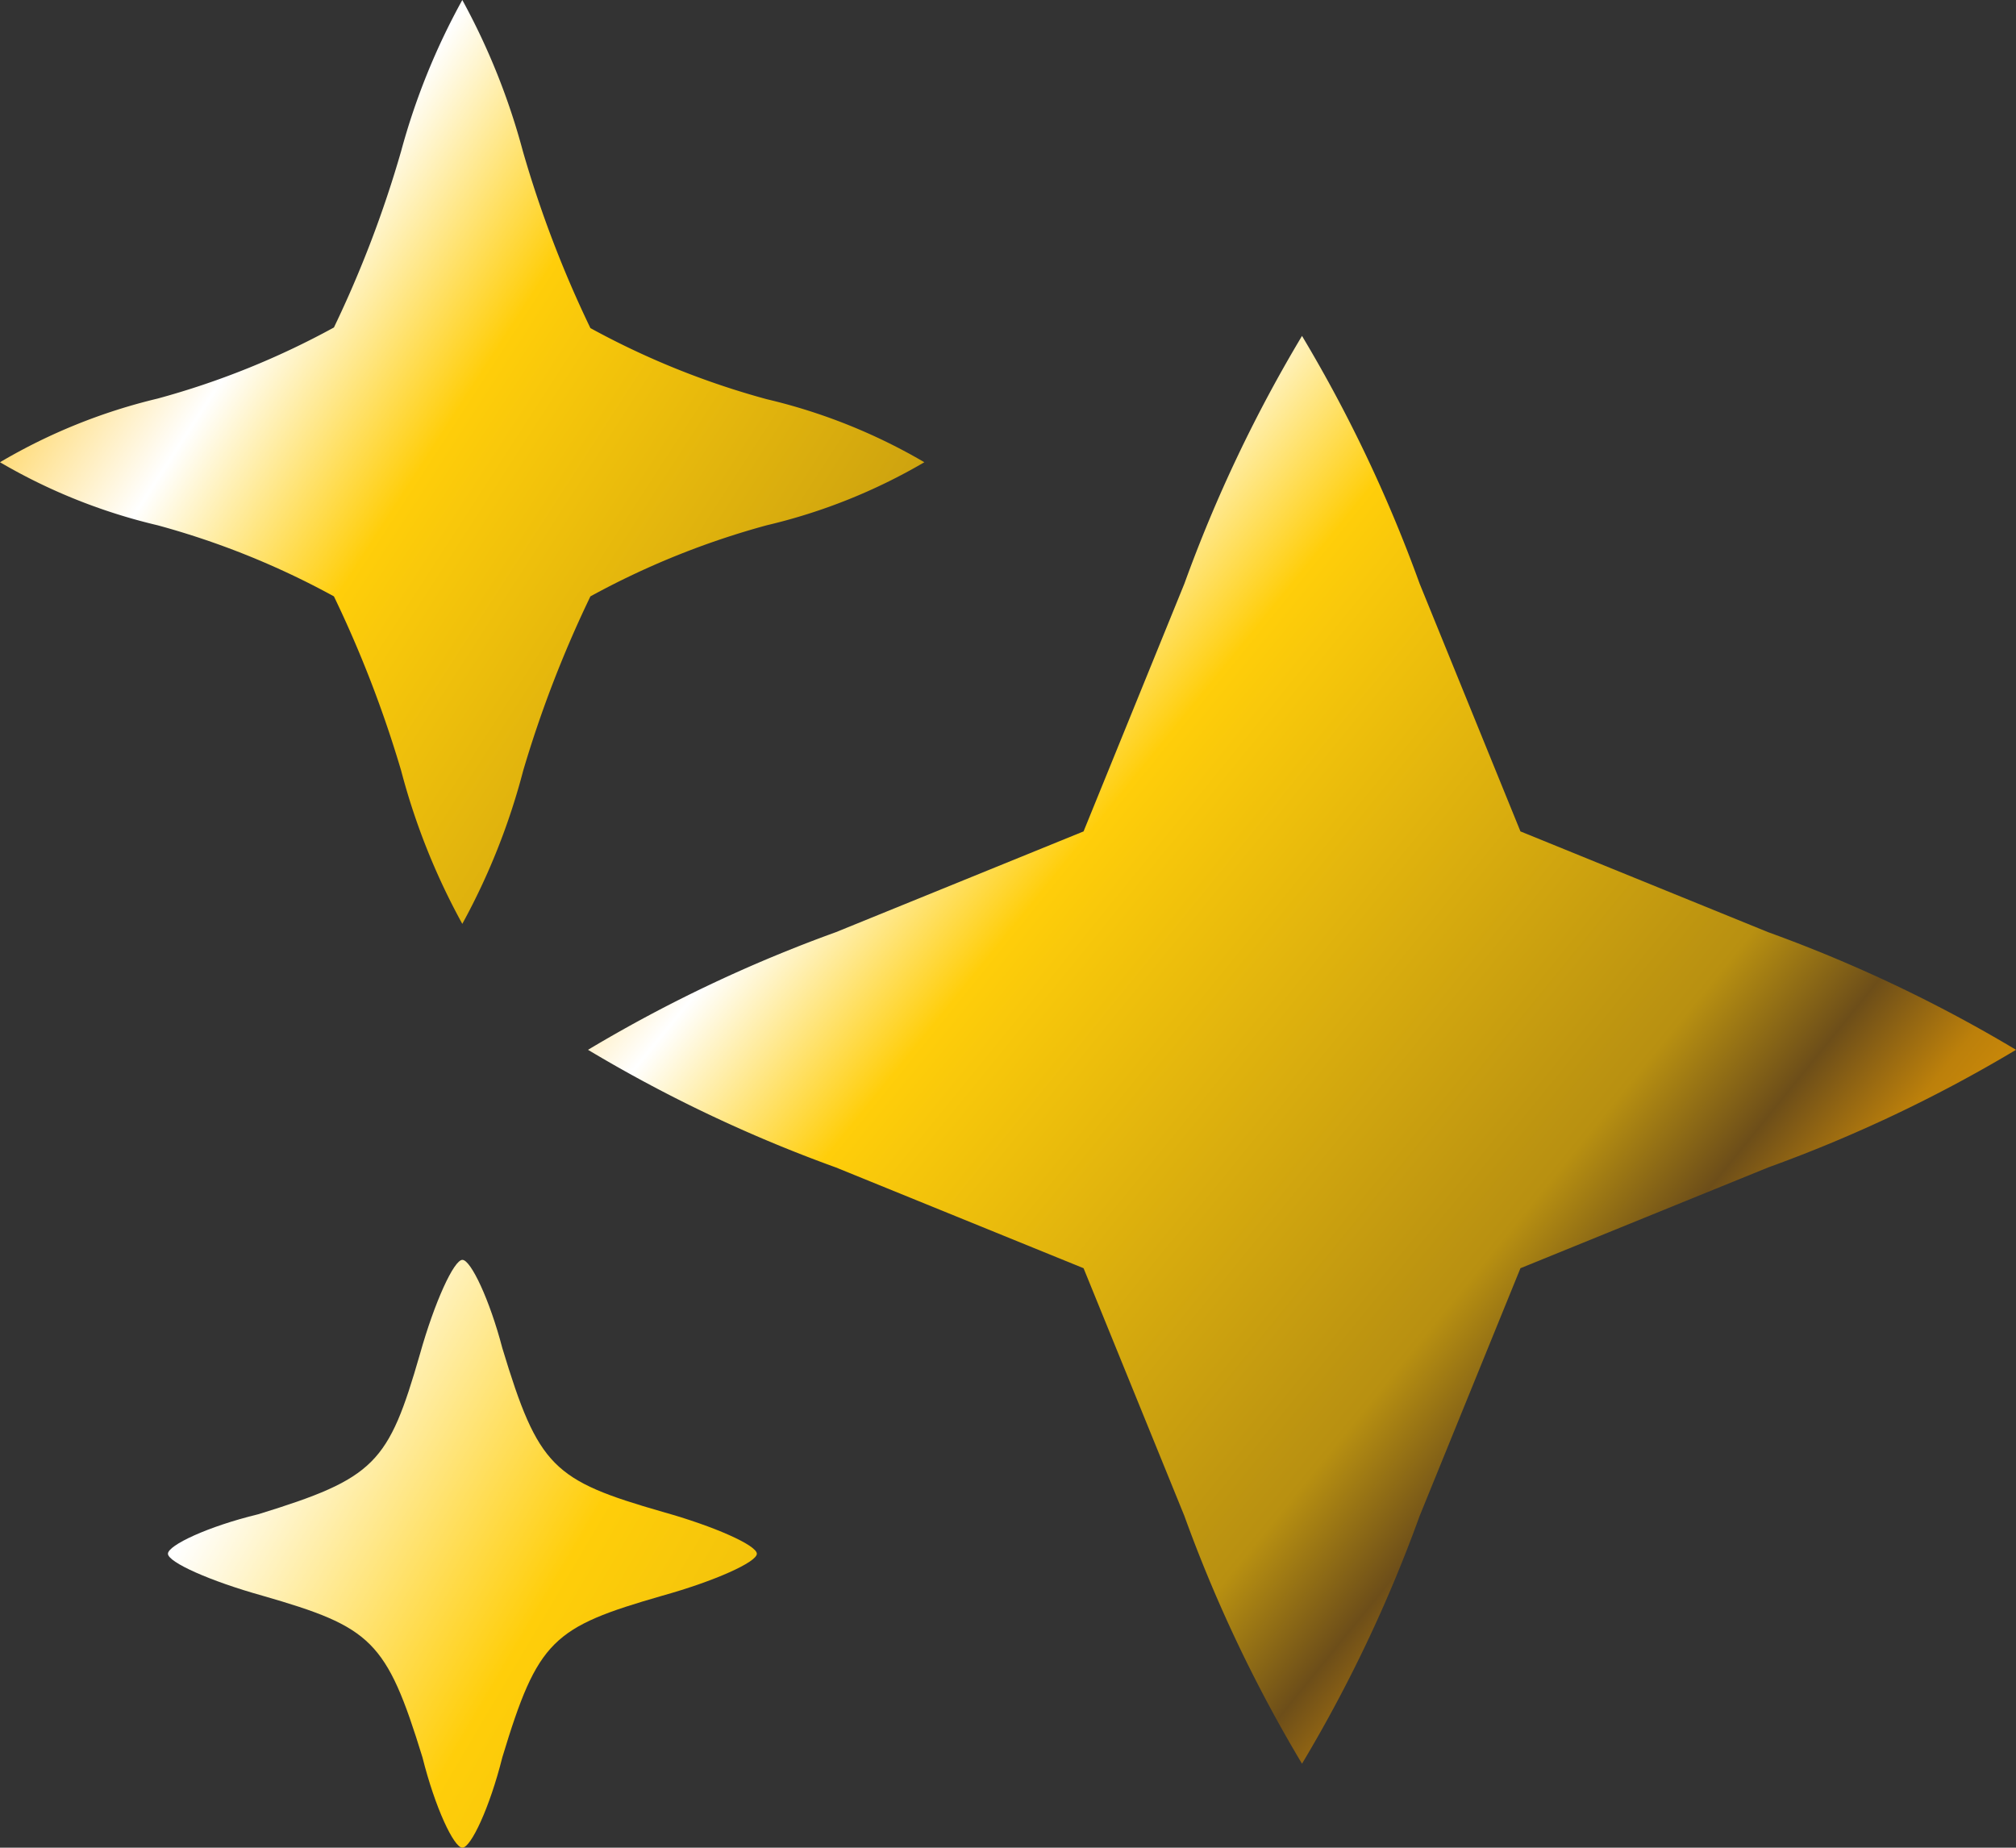 <svg id="icons8-sparkling-96" xmlns="http://www.w3.org/2000/svg" xmlns:xlink="http://www.w3.org/1999/xlink" width="22.676" height="20.786" viewBox="0 0 22.676 20.786">
  <rect x="0" y="0" width="22.676" height="20.786" fill="#333333" stroke="none"/>
  <defs>
    <linearGradient id="linear-gradient" x1="-0.405" y1="0.257" x2="1.318" y2="1.372" gradientUnits="objectBoundingBox">
      <stop offset="0" stop-color="#fb0"/>
      <stop offset="0.197" stop-color="#ffcc3f"/>
      <stop offset="0.305" stop-color="#fff"/>
      <stop offset="0.418" stop-color="#ffce0a"/>
      <stop offset="0.736" stop-color="#b89011"/>
      <stop offset="0.807" stop-color="#6d4e19"/>
      <stop offset="0.866" stop-color="#bc800b"/>
      <stop offset="1" stop-color="#fa0"/>
    </linearGradient>
    <linearGradient id="linear-gradient-2" x1="-0.163" y1="0.141" x2="0.821" y2="0.941" xlink:href="#linear-gradient"/>
    <linearGradient id="linear-gradient-3" x1="-1.528" y1="0" x2="2.931" y2="2.625" xlink:href="#linear-gradient"/>
  </defs>
  <path id="Path_203" data-name="Path 203" d="M4.512-90.3a12.623,12.623,0,0,1-.756,1.984,9.08,9.08,0,0,1-1.984.8A6.413,6.413,0,0,0,0-86.8a6.412,6.412,0,0,0,1.772.709,9.08,9.08,0,0,1,1.984.8,13.022,13.022,0,0,1,.756,1.96A7.556,7.556,0,0,0,5.2-81.607a7.556,7.556,0,0,0,.685-1.724,13.022,13.022,0,0,1,.756-1.96,9.08,9.08,0,0,1,1.984-.8,6.412,6.412,0,0,0,1.772-.709,6.413,6.413,0,0,0-1.772-.709,9.08,9.08,0,0,1-1.984-.8A12.624,12.624,0,0,1,5.881-90.3,7.658,7.658,0,0,0,5.2-92,7.658,7.658,0,0,0,4.512-90.3Z" transform="translate(0 92)" fill="url(#linear-gradient)"/>
  <path id="Path_204" data-name="Path 204" d="M34.708-73.213l-1.134,2.787-2.787,1.134A16.052,16.052,0,0,0,28-67.969a16.05,16.05,0,0,0,2.787,1.323l2.787,1.134,1.134,2.787a16.05,16.05,0,0,0,1.323,2.787,16.051,16.051,0,0,0,1.323-2.787l1.134-2.787,2.787-1.134a16.05,16.05,0,0,0,2.787-1.323,16.052,16.052,0,0,0-2.787-1.323l-2.787-1.134-1.134-2.787A16.051,16.051,0,0,0,36.031-76,16.05,16.05,0,0,0,34.708-73.213Z" transform="translate(-21.386 79.779)" fill="url(#linear-gradient-2)"/>
  <path id="Path_205" data-name="Path 205" d="M10.834-30.937c-.354,1.228-.5,1.394-1.819,1.8C8.449-29,8-28.788,8-28.693s.472.307,1.063.472c1.228.354,1.394.5,1.8,1.819.142.567.354,1.016.449,1.016s.307-.449.449-1.016c.4-1.323.567-1.464,1.8-1.819.591-.165,1.063-.378,1.063-.472s-.472-.307-1.063-.472c-1.228-.354-1.394-.5-1.8-1.842-.142-.543-.354-.992-.449-.992S11-31.528,10.834-30.937Z" transform="translate(-6.111 46.172)" fill="url(#linear-gradient-3)"/>
</svg>
